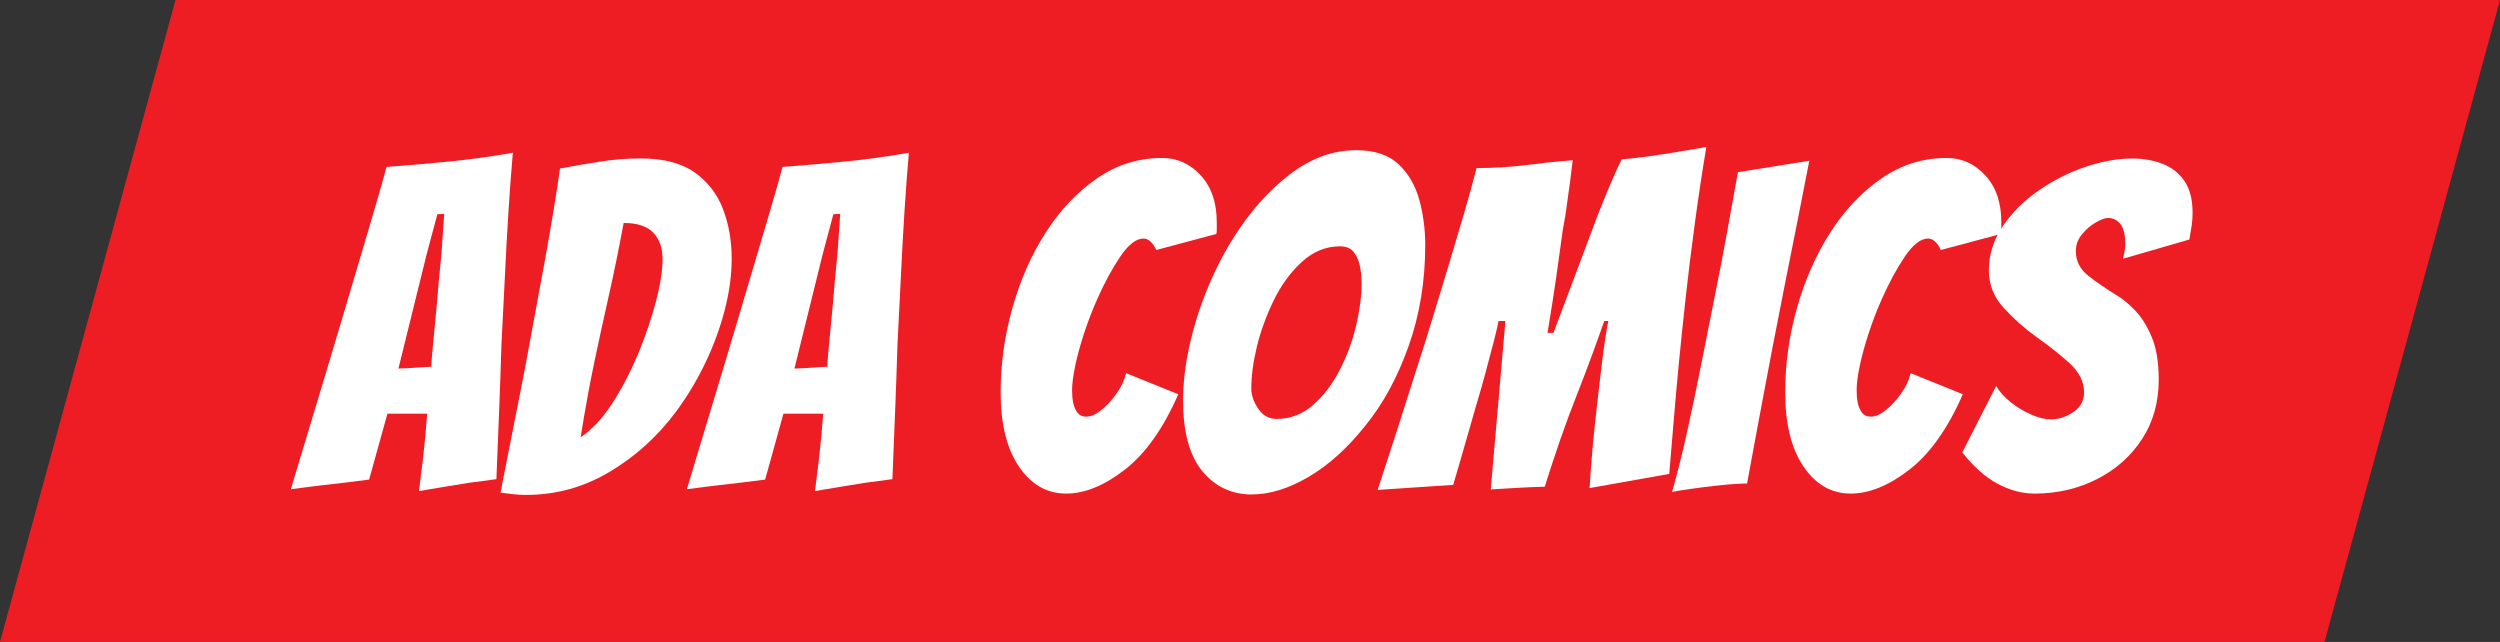 <?xml version="1.0" encoding="UTF-8"?>
<svg id="Capa_2" data-name="Capa 2" xmlns="http://www.w3.org/2000/svg" viewBox="0 0 1051.55 270">
  <rect x="0" y="0" width="1051.55" height="270" fill="#333333" stroke="none"/>
  <defs>
    <style>
      .cls-1 {
        fill: #ed1d23;
      }

      .cls-2 {
        fill: #fff;
      }
    </style>
  </defs>
  <g id="Capa_1-2" data-name="Capa 1">
    <g>
      <polygon class="cls-1" points="977.73 270 0 270 73.82 0 1051.55 0 977.73 270"/>
      <g>
        <path class="cls-2" d="M176.24,206.54c.26-2.18.51-4.3.77-6.35.26-2.05.51-4.11.77-6.16l1.16-10.78c.13-1.8.26-3.47.38-5.01.13-1.54.26-2.95.39-4.24h-16.75l-7.7,27.73c-2.83.39-6.16.8-10.01,1.25-3.85.45-7.45.87-10.78,1.25-2.05.26-4.08.51-6.07.77-1.99.26-4.01.51-6.07.77l15.21-50.45c1.8-6.03,3.85-12.9,6.16-20.6,2.31-7.7,4.65-15.6,7.03-23.69,2.37-8.09,4.62-15.69,6.74-22.82,2.12-7.12,3.82-13.12,5.1-18,8.73-.64,17.62-1.41,26.67-2.31,9.05-.9,17.88-2.12,26.48-3.66-.64,7.19-1.25,15.31-1.83,24.36-.58,9.05-1.09,18.39-1.54,28.02-.45,9.63-.93,19.13-1.44,28.5-.26,8.86-.58,18-.96,27.44s-.77,19.1-1.16,28.98c-1.93.26-3.85.51-5.78.77-1.93.26-3.85.51-5.78.77-3.21.51-6.74,1.09-10.59,1.73-3.85.64-7.32,1.22-10.4,1.73ZM167.58,155.03c.77,0,2.21-.06,4.33-.19,2.12-.13,4.14-.26,6.07-.39,1.93-.13,3.08-.19,3.47-.19,0-1.67.26-5.07.77-10.21.51-5.13,1.03-10.52,1.54-16.18.26-3.34.54-6.77.87-10.3.32-3.53.67-7.16,1.06-10.88l1.16-16.75-2.89.19-4.43,16.56-11.94,48.33Z"/>
        <path class="cls-2" d="M221.3,208.17c-1.8,0-3.6-.1-5.39-.29-1.8-.19-3.6-.42-5.39-.67l10.21-51.8c1.28-7.06,2.66-14.54,4.14-22.43,1.47-7.9,2.92-15.72,4.33-23.49,1.41-7.77,2.66-14.99,3.75-21.66,1.09-6.67,1.96-12.32,2.6-16.95,5.52-1.03,11.1-1.99,16.75-2.89,5.65-.9,11.42-1.35,17.33-1.35,9.5,0,17.01,1.96,22.53,5.87,5.52,3.92,9.5,9.05,11.94,15.41,2.44,6.35,3.66,13.32,3.66,20.89,0,6.81-.96,13.96-2.89,21.47s-4.65,14.96-8.18,22.34c-3.53,7.38-7.74,14.35-12.61,20.89-7.58,10.14-16.79,18.46-27.63,24.94-10.85,6.48-22.56,9.72-35.14,9.72ZM244.22,183.91c4.49-2.95,8.76-7.44,12.81-13.48,4.04-6.03,7.86-13.29,11.46-21.76,3.21-7.83,5.71-15.24,7.51-22.24,1.8-7,2.7-12.81,2.7-17.43s-1.32-8.47-3.95-11.17c-2.63-2.7-6.77-4.04-12.42-4.04-2.06,11.04-4.14,21.25-6.26,30.62-2.12,9.37-4.17,18.81-6.16,28.31-1.99,9.5-3.88,19.9-5.68,31.19Z"/>
        <path class="cls-2" d="M342.81,206.54c.26-2.18.51-4.3.77-6.35.26-2.05.51-4.11.77-6.16l1.16-10.78c.13-1.8.26-3.47.38-5.01.13-1.54.26-2.95.39-4.24h-16.75l-7.7,27.73c-2.83.39-6.16.8-10.01,1.25-3.85.45-7.45.87-10.78,1.25-2.05.26-4.08.51-6.07.77-1.99.26-4.01.51-6.07.77l15.21-50.45c1.8-6.03,3.85-12.9,6.16-20.6,2.31-7.7,4.65-15.6,7.03-23.69,2.37-8.09,4.62-15.69,6.74-22.82,2.12-7.12,3.82-13.12,5.1-18,8.73-.64,17.62-1.41,26.67-2.31,9.05-.9,17.88-2.12,26.48-3.66-.64,7.19-1.25,15.31-1.83,24.36-.58,9.05-1.09,18.39-1.54,28.02-.45,9.63-.93,19.13-1.44,28.5-.26,8.86-.58,18-.96,27.44s-.77,19.1-1.16,28.98c-1.93.26-3.85.51-5.78.77-1.93.26-3.85.51-5.78.77-3.21.51-6.74,1.09-10.59,1.73-3.85.64-7.32,1.22-10.4,1.73ZM334.15,155.03c.77,0,2.21-.06,4.33-.19,2.12-.13,4.14-.26,6.07-.39,1.93-.13,3.08-.19,3.47-.19,0-1.67.26-5.07.77-10.21.51-5.13,1.03-10.52,1.54-16.18.26-3.34.54-6.77.87-10.3.32-3.53.67-7.16,1.06-10.88l1.16-16.75-2.89.19-4.43,16.56-11.94,48.33Z"/>
        <path class="cls-2" d="M448.42,207.6c-8.09,0-14.7-3.79-19.83-11.36-5.14-7.57-7.7-17.97-7.7-31.2,0-12.06,1.67-23.97,5.01-35.72,3.34-11.75,8.02-22.3,14.06-31.68,6.03-9.37,13.19-16.91,21.47-22.63,8.28-5.71,17.43-8.57,27.44-8.57,6.29,0,11.68,2.44,16.18,7.32,4.49,4.88,6.74,11.43,6.74,19.64v3.66c0,.39-.07.84-.19,1.35l-25.23,6.74c-1.54-3.21-3.34-4.81-5.39-4.81-3.08,0-6.32,2.5-9.72,7.51-3.4,5.01-6.64,10.98-9.72,17.91-2.06,4.62-3.88,9.37-5.49,14.25-1.61,4.88-2.86,9.44-3.76,13.67-.9,4.24-1.35,7.7-1.35,10.4,0,3.98.58,6.87,1.73,8.67.9,1.67,2.31,2.5,4.24,2.5s4.04-.93,6.35-2.79c2.31-1.86,4.46-4.2,6.45-7.03,1.99-2.82,3.3-5.65,3.95-8.47l21.95,8.86c-6.29,14.38-13.77,24.94-22.43,31.68-8.67,6.74-16.92,10.11-24.74,10.11Z"/>
        <path class="cls-2" d="M526.51,207.98c-8.47,0-15.41-3.27-20.8-9.82-5.39-6.55-8.09-16.43-8.09-29.65,0-7.32.9-15.02,2.7-23.11,1.8-8.09,4.3-16.05,7.51-23.88,3.21-7.83,6.93-15.08,11.17-21.76,6.8-10.78,14.63-19.58,23.49-26.38,8.86-6.8,18.16-10.21,27.92-10.21,7.7,0,13.64,1.96,17.81,5.87,4.17,3.92,7.09,8.92,8.76,15.02,1.67,6.1,2.5,12.42,2.5,18.97,0,15.28-2.34,29.5-7.03,42.65-4.69,13.16-10.75,24.3-18.2,33.41-7.45,9.37-15.38,16.53-23.78,21.47-8.41,4.94-16.4,7.41-23.97,7.41ZM536.91,176.21c5.78,0,10.88-1.93,15.31-5.78,4.43-3.85,8.18-8.76,11.26-14.73,3.08-5.97,5.39-12.23,6.93-18.77,1.54-6.55,2.31-12.45,2.31-17.72,0-2.05-.19-4.27-.58-6.64-.39-2.37-1.22-4.46-2.5-6.26-1.28-1.8-3.27-2.7-5.97-2.7-5.91,0-11.23,2.15-15.98,6.45-4.75,4.3-8.73,9.72-11.94,16.27-3.21,6.68-5.58,13.22-7.12,19.64-1.54,6.42-2.31,12.26-2.31,17.52,0,2.7.96,5.49,2.89,8.38,1.93,2.89,4.49,4.33,7.7,4.33Z"/>
        <path class="cls-2" d="M579.47,206.06c5.65-17.2,11.04-33.95,16.18-50.26,2.18-6.67,4.43-13.8,6.74-21.37,2.31-7.57,4.62-15.18,6.93-22.82,2.31-7.64,4.49-14.99,6.55-22.05,2.05-7.06,3.78-13.35,5.2-18.87,7.06,0,13.74-.39,20.03-1.16,3.21-.39,6.51-.77,9.92-1.16,3.4-.38,6.9-.7,10.49-.96l-1.16,9.44c-.26,1.8-.51,3.63-.77,5.49-.26,1.86-.51,3.75-.77,5.68-.26,1.93-.58,3.88-.96,5.87-.39,1.99-.71,4.01-.96,6.07-.51,3.98-1.28,9.53-2.31,16.66-1.03,7.12-2.25,14.86-3.66,23.39h2.5c3.72-9.94,6.8-18.06,9.24-24.54,2.44-6.48,4.43-11.78,5.97-15.89,2.18-6.03,4.56-12.13,7.12-18.29,2.57-6.16,4.68-10.91,6.35-14.25,3.08-.26,6.77-.67,11.07-1.25,4.3-.58,8.67-1.25,13.09-2.02,4.43-.77,8.25-1.41,11.46-1.93-1.8,10.78-3.44,21.66-4.91,32.64-1.48,10.98-2.76,21.44-3.85,31.39-1.09,9.95-2.02,18.9-2.79,26.86-.77,7.96-1.48,15.82-2.12,23.59-.64,7.77-1.28,15.44-1.93,23.01l-33.51,5.97c0-.26.19-3.14.58-8.67.38-5.52,1.03-12.39,1.93-20.6.9-8.21,1.8-16.01,2.7-23.4.9-7.38,1.8-13.45,2.7-17.62h-1.73c-3.21,9.18-7.09,19.83-11.65,31.39-4.56,11.55-9.02,24.33-13.38,38.32-4.5.13-8.35.29-11.55.48-3.21.19-6.93.42-11.17.67l6.16-70.86h-2.89c-.13.84-.71,3.56-1.73,7.61-1.03,4.04-2.25,8.67-3.66,13.86-1.41,5.2-2.89,10.37-4.43,15.5-5.78,20.16-8.86,30.81-9.24,31.97l-31.77,2.12Z"/>
        <path class="cls-2" d="M703.28,207.02c2.18-7.57,4.33-16.18,6.45-25.8,2.12-9.63,4.17-19.48,6.16-29.56,1.99-10.08,3.88-19.61,5.68-28.6,1.67-8.21,3.27-16.56,4.81-25.03s3.08-17.01,4.62-25.61l30.04-4.81c-1.67,8.6-3.34,17.11-5.01,25.51-1.67,8.41-3.34,16.79-5.01,25.13-1.8,8.99-3.66,18.49-5.58,28.5-1.93,10.01-3.79,19.87-5.58,29.56-1.8,9.69-3.47,18.71-5.01,27.06-2.31,0-5.2.16-8.67.48-3.47.32-6.93.71-10.4,1.16-3.47.45-6.39.87-8.76,1.25-2.38.39-3.63.64-3.75.77Z"/>
        <path class="cls-2" d="M778.42,207.6c-8.09,0-14.7-3.79-19.83-11.36-5.14-7.57-7.7-17.97-7.7-31.2,0-12.06,1.67-23.97,5.01-35.72,3.34-11.75,8.02-22.3,14.06-31.68,6.03-9.37,13.19-16.91,21.47-22.63,8.28-5.71,17.43-8.57,27.44-8.57,6.29,0,11.68,2.44,16.18,7.32,4.49,4.88,6.74,11.43,6.74,19.64v3.66c0,.39-.07.84-.19,1.35l-25.23,6.74c-1.54-3.21-3.34-4.81-5.39-4.81-3.08,0-6.32,2.5-9.72,7.51-3.4,5.01-6.64,10.98-9.72,17.91-2.06,4.62-3.88,9.37-5.49,14.25-1.61,4.88-2.86,9.44-3.76,13.67-.9,4.24-1.35,7.7-1.35,10.4,0,3.98.58,6.87,1.73,8.67.9,1.67,2.31,2.5,4.24,2.5s4.04-.93,6.35-2.79c2.31-1.86,4.46-4.2,6.45-7.03,1.99-2.82,3.3-5.65,3.95-8.47l21.95,8.86c-6.29,14.38-13.77,24.94-22.43,31.68-8.67,6.74-16.92,10.11-24.74,10.11Z"/>
        <path class="cls-2" d="M855.6,207.6c-5.14,0-10.27-1.38-15.4-4.14-5.14-2.76-10.08-7.15-14.83-13.19l14.25-27.92c1.41,2.44,3.5,4.75,6.26,6.93,2.76,2.18,5.68,3.92,8.76,5.2,3.08,1.29,5.71,1.93,7.9,1.93,3.34,0,6.51-1.03,9.53-3.08,3.02-2.05,4.53-4.81,4.53-8.28,0-4.49-2.06-8.6-6.16-12.32-4.11-3.72-8.73-7.38-13.86-10.98-5.01-3.59-9.6-7.67-13.77-12.23-4.17-4.56-6.26-9.79-6.26-15.69,0-6.67,1.93-12.87,5.78-18.58,3.85-5.71,8.86-10.72,15.02-15.02,6.16-4.3,12.74-7.64,19.74-10.01,7-2.37,13.64-3.56,19.93-3.56,4.49,0,8.67.74,12.52,2.21,3.85,1.48,6.93,3.88,9.24,7.22,2.31,3.34,3.47,7.83,3.47,13.48,0,.9-.03,1.8-.1,2.7-.07.9-.16,1.8-.29,2.7-.13.9-.29,1.83-.48,2.79-.19.96-.35,1.96-.48,2.98l-27.92,8.09c.26-1.03.48-2.05.67-3.08.19-1.03.29-2.05.29-3.08,0-3.85-.67-6.64-2.02-8.38-1.35-1.73-3.11-2.6-5.3-2.6-1.16,0-2.83.61-5.01,1.83-2.18,1.22-4.14,2.89-5.87,5.01-1.73,2.12-2.6,4.46-2.6,7.03,0,4.24,1.76,7.74,5.3,10.49,3.53,2.76,7.61,5.55,12.23,8.38,2.18,1.28,4.62,3.31,7.32,6.07,2.7,2.76,5.04,6.48,7.03,11.17,1.99,4.69,2.98,10.69,2.98,18,0,9.5-2.34,17.85-7.03,25.03-4.69,7.19-11.01,12.81-18.97,16.85-7.96,4.04-16.75,6.07-26.38,6.07Z"/>
      </g>
    </g>
  </g>
</svg>